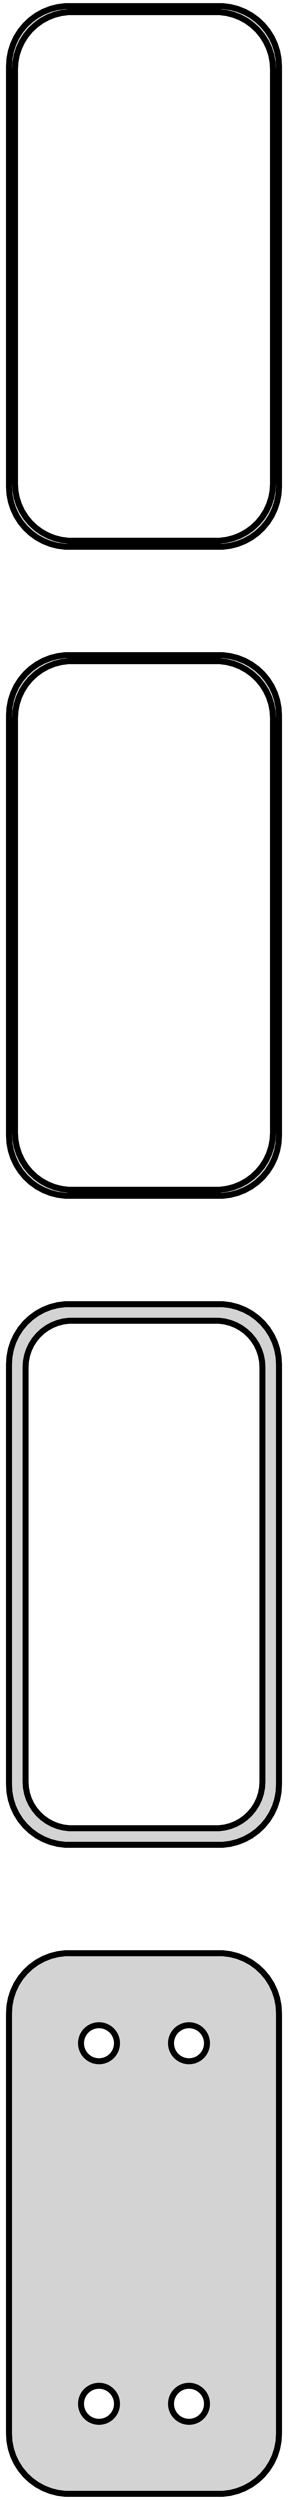 <?xml version="1.0" standalone="no"?>
<!DOCTYPE svg PUBLIC "-//W3C//DTD SVG 1.1//EN" "http://www.w3.org/Graphics/SVG/1.1/DTD/svg11.dtd">
<svg width="24mm" height="208mm" viewBox="-12 -347 24 208" xmlns="http://www.w3.org/2000/svg" version="1.1">
<title>OpenSCAD Model</title>
<path d="
M 7.187,-301.589 L 7.795,-301.745 L 8.379,-301.976 L 8.929,-302.278 L 9.437,-302.647 L 9.895,-303.077
 L 10.295,-303.561 L 10.632,-304.091 L 10.899,-304.659 L 11.093,-305.257 L 11.211,-305.873 L 11.25,-306.5
 L 11.25,-341.5 L 11.211,-342.127 L 11.093,-342.743 L 10.899,-343.341 L 10.632,-343.909 L 10.295,-344.439
 L 9.895,-344.923 L 9.437,-345.353 L 8.929,-345.722 L 8.379,-346.024 L 7.795,-346.255 L 7.187,-346.411
 L 6.564,-346.49 L -6.564,-346.49 L -7.187,-346.411 L -7.795,-346.255 L -8.379,-346.024 L -8.929,-345.722
 L -9.437,-345.353 L -9.895,-344.923 L -10.295,-344.439 L -10.632,-343.909 L -10.899,-343.341 L -11.093,-342.743
 L -11.211,-342.127 L -11.25,-341.5 L -11.25,-306.5 L -11.211,-305.873 L -11.093,-305.257 L -10.899,-304.659
 L -10.632,-304.091 L -10.295,-303.561 L -9.895,-303.077 L -9.437,-302.647 L -8.929,-302.278 L -8.379,-301.976
 L -7.795,-301.745 L -7.187,-301.589 L -6.564,-301.51 L 6.564,-301.51 z
M -6.298,-302.009 L -6.89,-302.084 L -7.468,-302.232 L -8.022,-302.452 L -8.545,-302.739 L -9.028,-303.09
 L -9.463,-303.498 L -9.843,-303.958 L -10.162,-304.462 L -10.416,-305.001 L -10.601,-305.569 L -10.713,-306.155
 L -10.75,-306.75 L -10.75,-341.25 L -10.713,-341.845 L -10.601,-342.431 L -10.416,-342.999 L -10.162,-343.538
 L -9.843,-344.042 L -9.463,-344.502 L -9.028,-344.91 L -8.545,-345.261 L -8.022,-345.548 L -7.468,-345.768
 L -6.89,-345.916 L -6.298,-345.991 L 6.298,-345.991 L 6.89,-345.916 L 7.468,-345.768 L 8.022,-345.548
 L 8.545,-345.261 L 9.028,-344.91 L 9.463,-344.502 L 9.843,-344.042 L 10.162,-343.538 L 10.416,-342.999
 L 10.601,-342.431 L 10.713,-341.845 L 10.75,-341.25 L 10.75,-306.75 L 10.713,-306.155 L 10.601,-305.569
 L 10.416,-305.001 L 10.162,-304.462 L 9.843,-303.958 L 9.463,-303.498 L 9.028,-303.09 L 8.545,-302.739
 L 8.022,-302.452 L 7.468,-302.232 L 6.89,-302.084 L 6.298,-302.009 z
M 7.187,-247.589 L 7.795,-247.745 L 8.379,-247.976 L 8.929,-248.278 L 9.437,-248.647 L 9.895,-249.077
 L 10.295,-249.561 L 10.632,-250.091 L 10.899,-250.659 L 11.093,-251.257 L 11.211,-251.873 L 11.25,-252.5
 L 11.25,-287.5 L 11.211,-288.127 L 11.093,-288.743 L 10.899,-289.341 L 10.632,-289.909 L 10.295,-290.439
 L 9.895,-290.923 L 9.437,-291.353 L 8.929,-291.722 L 8.379,-292.024 L 7.795,-292.255 L 7.187,-292.411
 L 6.564,-292.49 L -6.564,-292.49 L -7.187,-292.411 L -7.795,-292.255 L -8.379,-292.024 L -8.929,-291.722
 L -9.437,-291.353 L -9.895,-290.923 L -10.295,-290.439 L -10.632,-289.909 L -10.899,-289.341 L -11.093,-288.743
 L -11.211,-288.127 L -11.25,-287.5 L -11.25,-252.5 L -11.211,-251.873 L -11.093,-251.257 L -10.899,-250.659
 L -10.632,-250.091 L -10.295,-249.561 L -9.895,-249.077 L -9.437,-248.647 L -8.929,-248.278 L -8.379,-247.976
 L -7.795,-247.745 L -7.187,-247.589 L -6.564,-247.51 L 6.564,-247.51 z
M -6.298,-248.009 L -6.89,-248.084 L -7.468,-248.232 L -8.022,-248.452 L -8.545,-248.739 L -9.028,-249.09
 L -9.463,-249.498 L -9.843,-249.958 L -10.162,-250.462 L -10.416,-251.001 L -10.601,-251.569 L -10.713,-252.155
 L -10.75,-252.75 L -10.75,-287.25 L -10.713,-287.845 L -10.601,-288.431 L -10.416,-288.999 L -10.162,-289.538
 L -9.843,-290.042 L -9.463,-290.502 L -9.028,-290.91 L -8.545,-291.261 L -8.022,-291.548 L -7.468,-291.768
 L -6.89,-291.916 L -6.298,-291.991 L 6.298,-291.991 L 6.89,-291.916 L 7.468,-291.768 L 8.022,-291.548
 L 8.545,-291.261 L 9.028,-290.91 L 9.463,-290.502 L 9.843,-290.042 L 10.162,-289.538 L 10.416,-288.999
 L 10.601,-288.431 L 10.713,-287.845 L 10.75,-287.25 L 10.75,-252.75 L 10.713,-252.155 L 10.601,-251.569
 L 10.416,-251.001 L 10.162,-250.462 L 9.843,-249.958 L 9.463,-249.498 L 9.028,-249.09 L 8.545,-248.739
 L 8.022,-248.452 L 7.468,-248.232 L 6.89,-248.084 L 6.298,-248.009 z
M 7.187,-193.589 L 7.795,-193.745 L 8.379,-193.976 L 8.929,-194.278 L 9.437,-194.647 L 9.895,-195.077
 L 10.295,-195.561 L 10.632,-196.091 L 10.899,-196.659 L 11.093,-197.257 L 11.211,-197.873 L 11.25,-198.5
 L 11.25,-233.5 L 11.211,-234.127 L 11.093,-234.743 L 10.899,-235.341 L 10.632,-235.909 L 10.295,-236.439
 L 9.895,-236.923 L 9.437,-237.353 L 8.929,-237.722 L 8.379,-238.024 L 7.795,-238.255 L 7.187,-238.411
 L 6.564,-238.49 L -6.564,-238.49 L -7.187,-238.411 L -7.795,-238.255 L -8.379,-238.024 L -8.929,-237.722
 L -9.437,-237.353 L -9.895,-236.923 L -10.295,-236.439 L -10.632,-235.909 L -10.899,-235.341 L -11.093,-234.743
 L -11.211,-234.127 L -11.25,-233.5 L -11.25,-198.5 L -11.211,-197.873 L -11.093,-197.257 L -10.899,-196.659
 L -10.632,-196.091 L -10.295,-195.561 L -9.895,-195.077 L -9.437,-194.647 L -8.929,-194.278 L -8.379,-193.976
 L -7.795,-193.745 L -7.187,-193.589 L -6.564,-193.51 L 6.564,-193.51 z
M -6.243,-194.888 L -6.725,-194.949 L -7.196,-195.07 L -7.648,-195.249 L -8.073,-195.483 L -8.466,-195.769
 L -8.821,-196.101 L -9.13,-196.476 L -9.391,-196.886 L -9.598,-197.326 L -9.748,-197.788 L -9.839,-198.265
 L -9.869,-198.75 L -9.869,-233.25 L -9.839,-233.735 L -9.748,-234.212 L -9.598,-234.674 L -9.391,-235.114
 L -9.13,-235.524 L -8.821,-235.899 L -8.466,-236.231 L -8.073,-236.517 L -7.648,-236.751 L -7.196,-236.93
 L -6.725,-237.051 L -6.243,-237.112 L 6.243,-237.112 L 6.725,-237.051 L 7.196,-236.93 L 7.648,-236.751
 L 8.073,-236.517 L 8.466,-236.231 L 8.821,-235.899 L 9.13,-235.524 L 9.391,-235.114 L 9.598,-234.674
 L 9.748,-234.212 L 9.839,-233.735 L 9.869,-233.25 L 9.869,-198.75 L 9.839,-198.265 L 9.748,-197.788
 L 9.598,-197.326 L 9.391,-196.886 L 9.13,-196.476 L 8.821,-196.101 L 8.466,-195.769 L 8.073,-195.483
 L 7.648,-195.249 L 7.196,-195.07 L 6.725,-194.949 L 6.243,-194.888 z
M 7.187,-139.589 L 7.795,-139.745 L 8.379,-139.976 L 8.929,-140.278 L 9.437,-140.647 L 9.895,-141.077
 L 10.295,-141.561 L 10.632,-142.091 L 10.899,-142.659 L 11.093,-143.257 L 11.211,-143.873 L 11.25,-144.5
 L 11.25,-179.5 L 11.211,-180.127 L 11.093,-180.743 L 10.899,-181.341 L 10.632,-181.909 L 10.295,-182.439
 L 9.895,-182.923 L 9.437,-183.353 L 8.929,-183.722 L 8.379,-184.024 L 7.795,-184.255 L 7.187,-184.411
 L 6.564,-184.49 L -6.564,-184.49 L -7.187,-184.411 L -7.795,-184.255 L -8.379,-184.024 L -8.929,-183.722
 L -9.437,-183.353 L -9.895,-182.923 L -10.295,-182.439 L -10.632,-181.909 L -10.899,-181.341 L -11.093,-180.743
 L -11.211,-180.127 L -11.25,-179.5 L -11.25,-144.5 L -11.211,-143.873 L -11.093,-143.257 L -10.899,-142.659
 L -10.632,-142.091 L -10.295,-141.561 L -9.895,-141.077 L -9.437,-140.647 L -8.929,-140.278 L -8.379,-139.976
 L -7.795,-139.745 L -7.187,-139.589 L -6.564,-139.51 L 6.564,-139.51 z
M -3.844,-175.503 L -4.031,-175.527 L -4.214,-175.573 L -4.389,-175.643 L -4.554,-175.734 L -4.706,-175.844
 L -4.843,-175.973 L -4.964,-176.118 L -5.064,-176.277 L -5.145,-176.448 L -5.203,-176.627 L -5.238,-176.812
 L -5.25,-177 L -5.238,-177.188 L -5.203,-177.373 L -5.145,-177.552 L -5.064,-177.723 L -4.964,-177.882
 L -4.843,-178.027 L -4.706,-178.156 L -4.554,-178.266 L -4.389,-178.357 L -4.214,-178.427 L -4.031,-178.473
 L -3.844,-178.497 L -3.656,-178.497 L -3.469,-178.473 L -3.286,-178.427 L -3.111,-178.357 L -2.946,-178.266
 L -2.794,-178.156 L -2.657,-178.027 L -2.536,-177.882 L -2.436,-177.723 L -2.355,-177.552 L -2.297,-177.373
 L -2.262,-177.188 L -2.25,-177 L -2.262,-176.812 L -2.297,-176.627 L -2.355,-176.448 L -2.436,-176.277
 L -2.536,-176.118 L -2.657,-175.973 L -2.794,-175.844 L -2.946,-175.734 L -3.111,-175.643 L -3.286,-175.573
 L -3.469,-175.527 L -3.656,-175.503 z
M 3.656,-175.503 L 3.469,-175.527 L 3.286,-175.573 L 3.111,-175.643 L 2.946,-175.734 L 2.794,-175.844
 L 2.657,-175.973 L 2.536,-176.118 L 2.436,-176.277 L 2.355,-176.448 L 2.297,-176.627 L 2.262,-176.812
 L 2.25,-177 L 2.262,-177.188 L 2.297,-177.373 L 2.355,-177.552 L 2.436,-177.723 L 2.536,-177.882
 L 2.657,-178.027 L 2.794,-178.156 L 2.946,-178.266 L 3.111,-178.357 L 3.286,-178.427 L 3.469,-178.473
 L 3.656,-178.497 L 3.844,-178.497 L 4.031,-178.473 L 4.214,-178.427 L 4.389,-178.357 L 4.554,-178.266
 L 4.706,-178.156 L 4.843,-178.027 L 4.964,-177.882 L 5.064,-177.723 L 5.145,-177.552 L 5.203,-177.373
 L 5.238,-177.188 L 5.25,-177 L 5.238,-176.812 L 5.203,-176.627 L 5.145,-176.448 L 5.064,-176.277
 L 4.964,-176.118 L 4.843,-175.973 L 4.706,-175.844 L 4.554,-175.734 L 4.389,-175.643 L 4.214,-175.573
 L 4.031,-175.527 L 3.844,-175.503 z
M -3.844,-145.503 L -4.031,-145.527 L -4.214,-145.573 L -4.389,-145.643 L -4.554,-145.734 L -4.706,-145.844
 L -4.843,-145.973 L -4.964,-146.118 L -5.064,-146.277 L -5.145,-146.448 L -5.203,-146.627 L -5.238,-146.812
 L -5.25,-147 L -5.238,-147.188 L -5.203,-147.373 L -5.145,-147.552 L -5.064,-147.723 L -4.964,-147.882
 L -4.843,-148.027 L -4.706,-148.156 L -4.554,-148.266 L -4.389,-148.357 L -4.214,-148.427 L -4.031,-148.473
 L -3.844,-148.497 L -3.656,-148.497 L -3.469,-148.473 L -3.286,-148.427 L -3.111,-148.357 L -2.946,-148.266
 L -2.794,-148.156 L -2.657,-148.027 L -2.536,-147.882 L -2.436,-147.723 L -2.355,-147.552 L -2.297,-147.373
 L -2.262,-147.188 L -2.25,-147 L -2.262,-146.812 L -2.297,-146.627 L -2.355,-146.448 L -2.436,-146.277
 L -2.536,-146.118 L -2.657,-145.973 L -2.794,-145.844 L -2.946,-145.734 L -3.111,-145.643 L -3.286,-145.573
 L -3.469,-145.527 L -3.656,-145.503 z
M 3.656,-145.503 L 3.469,-145.527 L 3.286,-145.573 L 3.111,-145.643 L 2.946,-145.734 L 2.794,-145.844
 L 2.657,-145.973 L 2.536,-146.118 L 2.436,-146.277 L 2.355,-146.448 L 2.297,-146.627 L 2.262,-146.812
 L 2.25,-147 L 2.262,-147.188 L 2.297,-147.373 L 2.355,-147.552 L 2.436,-147.723 L 2.536,-147.882
 L 2.657,-148.027 L 2.794,-148.156 L 2.946,-148.266 L 3.111,-148.357 L 3.286,-148.427 L 3.469,-148.473
 L 3.656,-148.497 L 3.844,-148.497 L 4.031,-148.473 L 4.214,-148.427 L 4.389,-148.357 L 4.554,-148.266
 L 4.706,-148.156 L 4.843,-148.027 L 4.964,-147.882 L 5.064,-147.723 L 5.145,-147.552 L 5.203,-147.373
 L 5.238,-147.188 L 5.25,-147 L 5.238,-146.812 L 5.203,-146.627 L 5.145,-146.448 L 5.064,-146.277
 L 4.964,-146.118 L 4.843,-145.973 L 4.706,-145.844 L 4.554,-145.734 L 4.389,-145.643 L 4.214,-145.573
 L 4.031,-145.527 L 3.844,-145.503 z
" stroke="black" fill="lightgray" stroke-width="0.5"/>
</svg>
